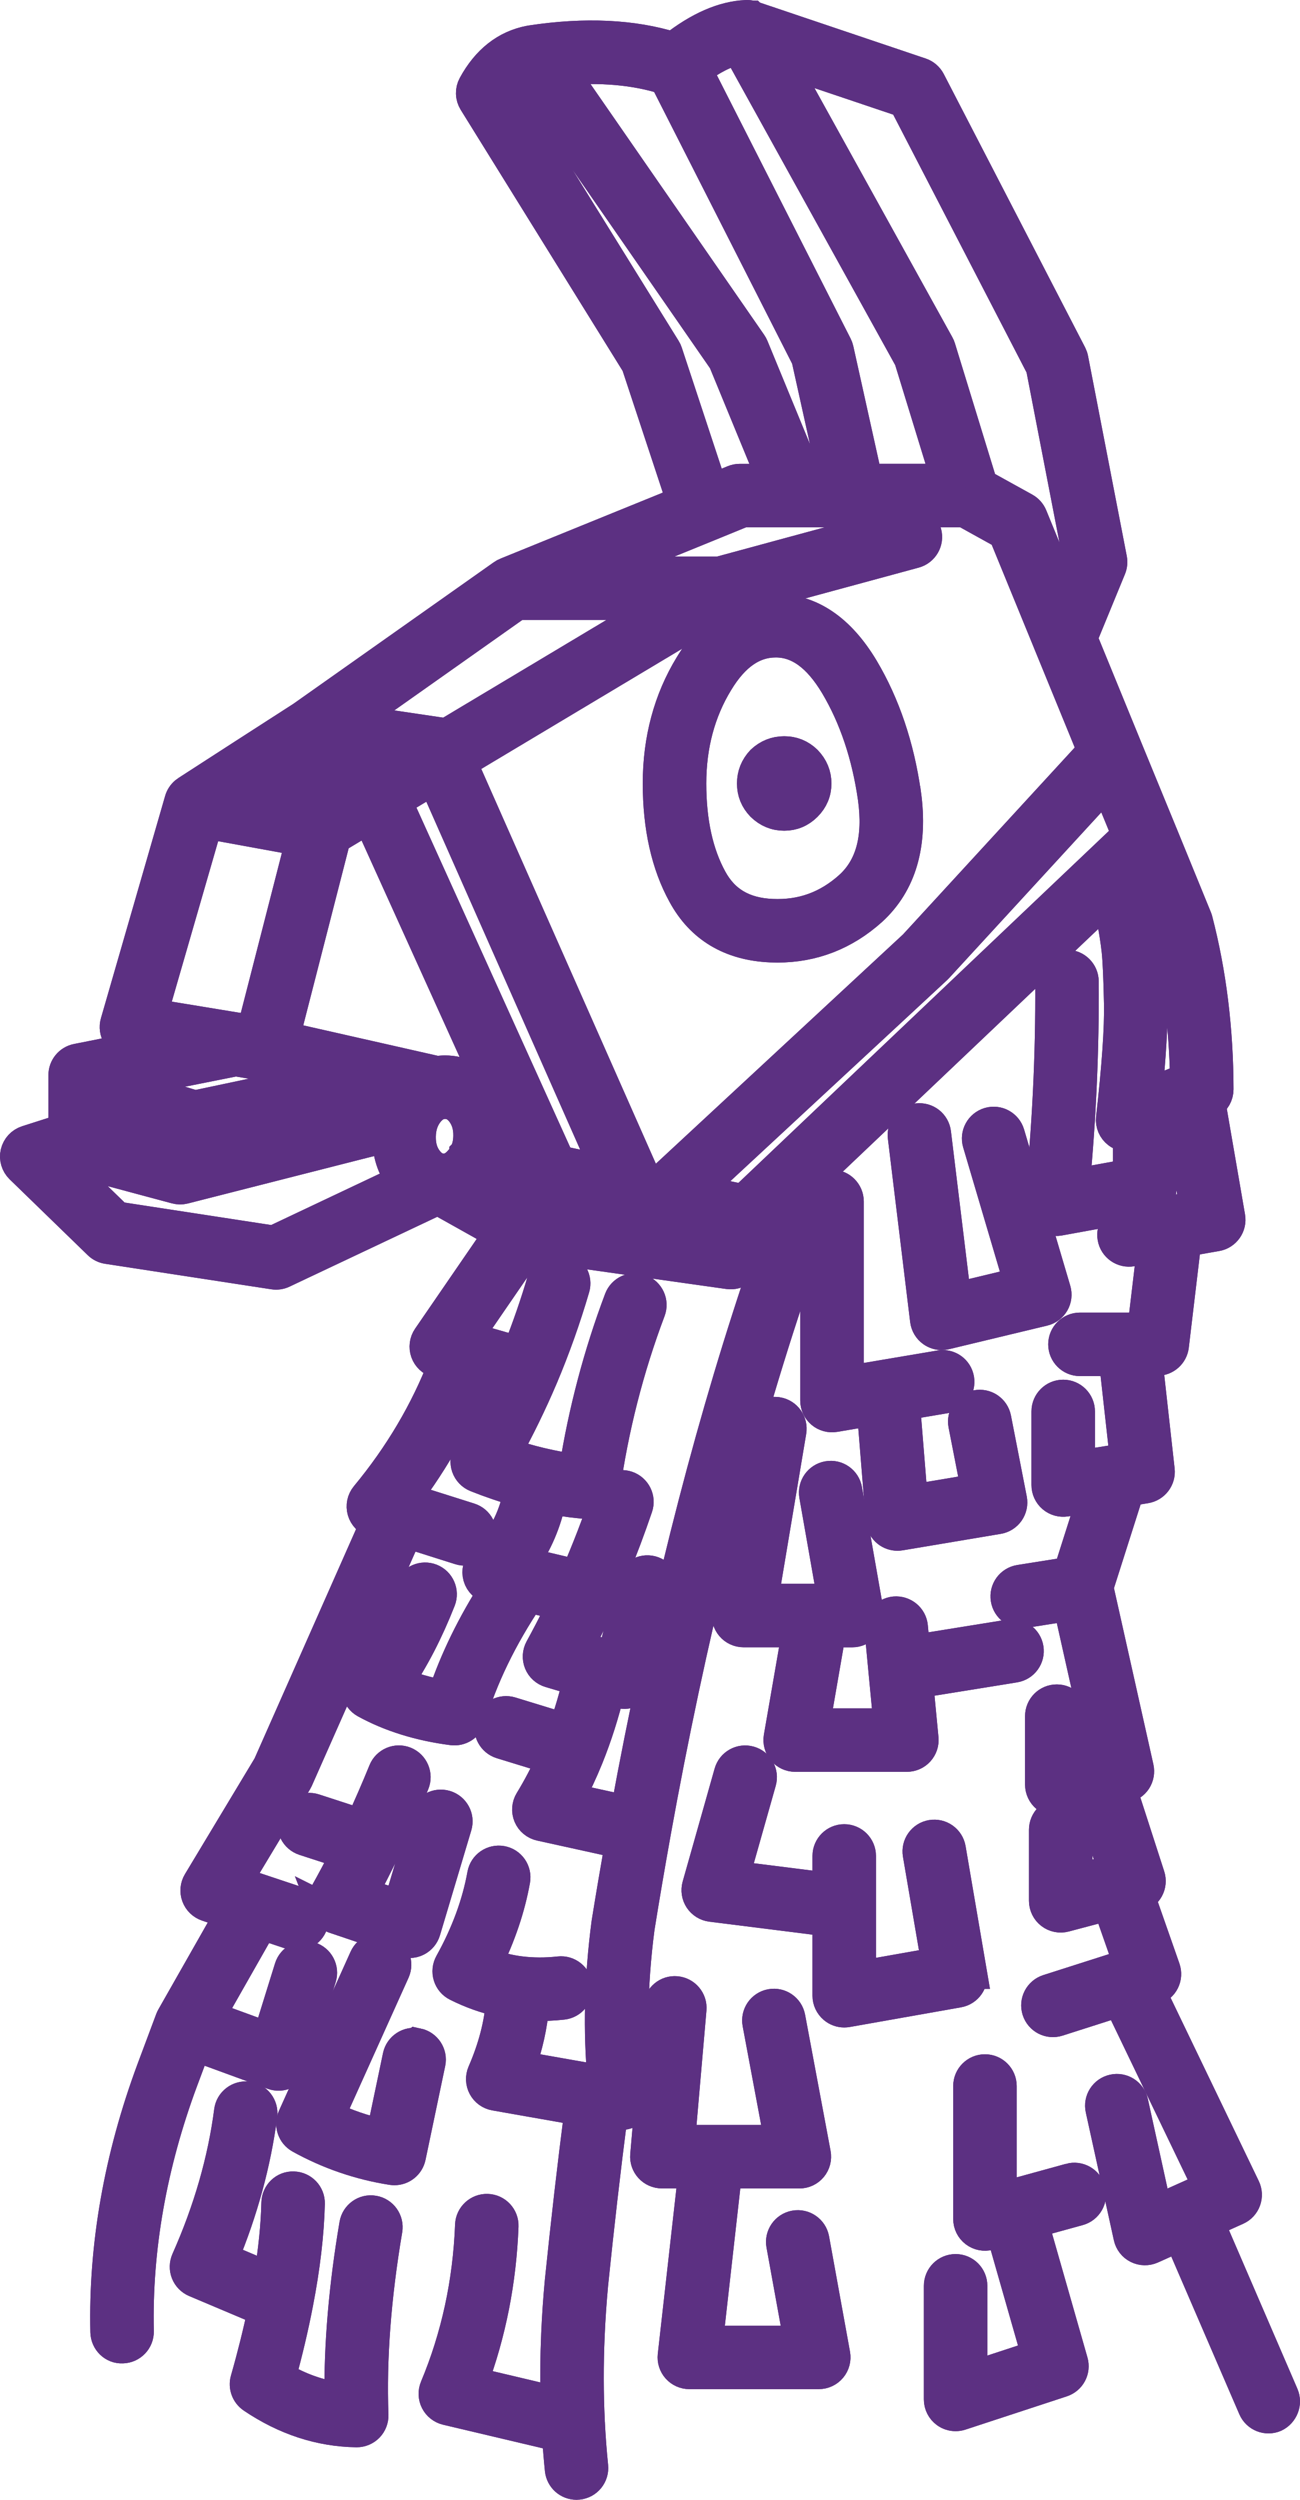 <?xml version="1.0" encoding="UTF-8" standalone="no"?>
<svg
   version="1.1"
   x="0px"
   y="0px"
   viewBox="0 0 41.598 79.978"
   enable-background="new 0 0 100 100"
   xml:space="preserve"
   id="svg13"
   sodipodi:docname="llama.svg"
   width="41.598"
   height="79.978"
   inkscape:version="1.3.2 (091e20e, 2023-11-25, custom)"
   xmlns:inkscape="http://www.inkscape.org/namespaces/inkscape"
   xmlns:sodipodi="http://sodipodi.sourceforge.net/DTD/sodipodi-0.dtd"
   xmlns="http://www.w3.org/2000/svg"
   xmlns:svg="http://www.w3.org/2000/svg"><defs
     id="defs13" /><sodipodi:namedview
     id="namedview13"
     pagecolor="#ffffff"
     bordercolor="#000000"
     borderopacity="0.25"
     inkscape:showpageshadow="2"
     inkscape:pageopacity="0.0"
     inkscape:pagecheckerboard="0"
     inkscape:deskcolor="#d1d1d1"
     inkscape:zoom="9.448"
     inkscape:cx="22.967824"
     inkscape:cy="50.963167"
     inkscape:window-width="2560"
     inkscape:window-height="1377"
     inkscape:window-x="-8"
     inkscape:window-y="-8"
     inkscape:window-maximized="1"
     inkscape:current-layer="g12" /><g
     id="g12"
     transform="translate(-27.071,-11.517)"><path
       d="m 52.165,35.572 c -0.275,0 -0.516,0.096 -0.723,0.289 -0.193,0.206 -0.289,0.447 -0.289,0.723 0,0.275 0.096,0.513 0.289,0.712 0.206,0.2 0.447,0.299 0.723,0.299 0.276,0 0.513,-0.1 0.712,-0.299 0.2,-0.2 0.299,-0.437 0.299,-0.712 0,-0.275 -0.1,-0.516 -0.299,-0.723 -0.2,-0.193 -0.437,-0.289 -0.712,-0.289 z"
       id="path1"
       style="fill:#5c3082;fill-opacity:1;stroke:#5c3082;stroke-opacity:1" /><path
       d="m 52.506,82.737 c -0.281,0.051 -0.467,0.32 -0.416,0.6 l 0.561,3.088 h -2.945 l 0.607,-5.39 h 2.337 c 0.154,0 0.299,-0.068 0.397,-0.187 0.098,-0.118 0.138,-0.274 0.11,-0.425 l -0.816,-4.358 c -0.052,-0.28 -0.322,-0.465 -0.602,-0.412 -0.28,0.052 -0.465,0.322 -0.412,0.602 l 0.701,3.746 h -2.17 c -0.004,0 -0.009,0 -0.014,0 h -1.03 l 0.364,-4.199 c 0.025,-0.284 -0.186,-0.534 -0.47,-0.559 -0.284,-0.026 -0.534,0.186 -0.559,0.47 l -0.413,4.76 c -0.013,0.144 0.036,0.287 0.134,0.393 0.098,0.107 0.236,0.167 0.381,0.167 h 1.023 l -0.658,5.848 c -0.016,0.146 0.03,0.292 0.128,0.402 0.098,0.109 0.238,0.172 0.385,0.172 h 4.141 c 0.153,0 0.298,-0.068 0.396,-0.185 0.098,-0.118 0.139,-0.273 0.112,-0.423 L 53.107,83.15 c -0.052,-0.278 -0.322,-0.465 -0.601,-0.413 z"
       id="path2"
       style="fill:#5c3082;fill-opacity:1;stroke:#5c3082;stroke-opacity:1" /><path
       d="m 37.433,72.567 c 0.055,0.144 0.171,0.255 0.317,0.304 l 2.261,0.764 c 0.054,0.018 0.11,0.027 0.165,0.027 0.082,0 0.163,-0.019 0.237,-0.058 0.124,-0.065 0.217,-0.177 0.257,-0.311 l 1.002,-3.356 c 0.082,-0.273 -0.074,-0.561 -0.347,-0.642 -0.273,-0.082 -0.561,0.074 -0.642,0.347 l -0.849,2.843 -1.17,-0.395 c 0.235,-0.437 0.464,-0.887 0.682,-1.341 0.002,-0.004 0.004,-0.009 0.007,-0.013 0.336,-0.696 0.659,-1.424 0.96,-2.166 0.107,-0.264 -0.02,-0.565 -0.284,-0.673 -0.264,-0.107 -0.565,0.02 -0.672,0.284 -0.236,0.58 -0.485,1.152 -0.743,1.706 l -1.489,-0.484 c -0.271,-0.087 -0.562,0.06 -0.651,0.331 -0.088,0.271 0.06,0.562 0.331,0.651 l 1.354,0.44 c -0.224,0.445 -0.456,0.881 -0.694,1.304 -0.075,0.134 -0.087,0.294 -0.032,0.438 z"
       id="path3"
       style="fill:#5c3082;fill-opacity:1;stroke:#5c3082;stroke-opacity:1" /><path
       d="m 39.024,82.261 c -0.281,-0.049 -0.548,0.142 -0.595,0.422 -0.337,1.985 -0.497,3.853 -0.475,5.562 -0.659,-0.086 -1.3,-0.313 -1.916,-0.677 0.225,-0.821 0.41,-1.608 0.552,-2.344 0,0 0,-0.001 0,-0.001 0.227,-1.165 0.353,-2.243 0.376,-3.205 0.007,-0.285 -0.219,-0.522 -0.504,-0.528 -0.288,-0.012 -0.522,0.219 -0.528,0.504 -0.017,0.73 -0.099,1.537 -0.244,2.404 l -1.493,-0.631 c 0.631,-1.519 1.05,-3.056 1.247,-4.575 0.037,-0.283 -0.163,-0.542 -0.445,-0.579 -0.281,-0.035 -0.542,0.163 -0.578,0.445 -0.205,1.581 -0.668,3.186 -1.374,4.771 -0.056,0.127 -0.06,0.271 -0.009,0.4 0.051,0.129 0.152,0.232 0.279,0.286 l 2.178,0.92 c -0.147,0.701 -0.332,1.446 -0.553,2.221 -0.061,0.215 0.023,0.444 0.207,0.569 1.043,0.706 2.162,1.073 3.328,1.09 0.003,0 0.005,0 0.008,0 0.139,0 0.272,-0.056 0.369,-0.155 0.099,-0.101 0.152,-0.239 0.147,-0.38 -0.067,-1.791 0.084,-3.785 0.447,-5.924 0.046,-0.281 -0.143,-0.548 -0.424,-0.595 z"
       id="path4"
       style="fill:#5c3082;fill-opacity:1;stroke:#5c3082;stroke-opacity:1" /><path
       d="m 58.156,74.65 -0.681,-3.986 c -0.048,-0.281 -0.314,-0.469 -0.596,-0.422 -0.281,0.048 -0.47,0.315 -0.422,0.596 l 0.595,3.48 -2.451,0.433 v -2.227 c 0,-0.005 0,-0.01 0,-0.015 v -1.613 c 0,-0.285 -0.231,-0.516 -0.516,-0.516 -0.285,0 -0.516,0.231 -0.516,0.516 v 1.036 l -3.016,-0.379 0.859,-3.036 c 0.078,-0.274 -0.082,-0.56 -0.356,-0.637 -0.275,-0.078 -0.56,0.082 -0.637,0.356 l -1.022,3.614 c -0.041,0.145 -0.017,0.3 0.066,0.426 0.083,0.125 0.217,0.208 0.366,0.227 l 3.74,0.47 v 2.394 c 0,0.153 0.068,0.297 0.185,0.396 0.094,0.079 0.211,0.121 0.332,0.121 0.03,0 0.06,-0.003 0.09,-0.008 l 3.562,-0.63 c 0.279,-0.05 0.466,-0.316 0.418,-0.596 z"
       id="path5"
       style="fill:#5c3082;fill-opacity:1;stroke:#5c3082;stroke-opacity:1" /><path
       d="m 40.427,76.905 c -0.279,-0.058 -0.553,0.12 -0.611,0.399 l -0.526,2.51 C 38.703,79.685 38.136,79.49 37.596,79.231 l 2.092,-4.644 c 0.117,-0.26 10e-4,-0.566 -0.259,-0.683 -0.26,-0.117 -0.566,-10e-4 -0.683,0.259 l -2.292,5.09 c -0.11,0.245 -0.014,0.533 0.22,0.663 0.914,0.507 1.902,0.847 2.938,1.009 0.027,0.004 0.054,0.006 0.08,0.006 0.24,0 0.454,-0.168 0.505,-0.41 l 0.63,-3.005 c 0.058,-0.279 -0.121,-0.552 -0.4,-0.611 z"
       id="path6"
       style="fill:#5c3082;fill-opacity:1;stroke:#5c3082;stroke-opacity:1" /><path
       d="m 68.127,88.141 -2.385,-5.527 0.904,-0.406 c 0.127,-0.057 0.226,-0.163 0.273,-0.294 0.048,-0.131 0.041,-0.275 -0.02,-0.401 l -3.032,-6.301 0.143,-0.046 c 0.132,-0.043 0.242,-0.137 0.304,-0.262 0.062,-0.125 0.071,-0.269 0.025,-0.401 l -0.811,-2.316 c 0.119,-0.042 0.219,-0.126 0.281,-0.238 0.069,-0.125 0.083,-0.272 0.039,-0.408 l -0.91,-2.817 0.146,-0.028 c 0.137,-0.027 0.257,-0.107 0.334,-0.224 0.076,-0.117 0.102,-0.259 0.072,-0.396 l -1.291,-5.77 0.987,-3.101 0.544,-0.089 c 0.271,-0.044 0.461,-0.293 0.43,-0.567 l -0.391,-3.516 h 0.332 c 0.262,0 0.482,-0.196 0.513,-0.455 l 0.399,-3.356 0.984,-0.172 c 0.281,-0.049 0.469,-0.316 0.42,-0.596 l -0.628,-3.64 c 0.156,-0.092 0.253,-0.26 0.253,-0.445 -0.002,-1.9 -0.226,-3.723 -0.667,-5.416 -0.006,-0.022 -0.013,-0.044 -0.022,-0.065 l -1.11,-2.715 C 64.24,38.165 64.237,38.157 64.233,38.15 l -1.107,-2.694 c -0.003,-0.007 -0.005,-0.013 -0.008,-0.02 l -1.433,-3.5 0.921,-2.241 c 0.038,-0.093 0.048,-0.195 0.029,-0.294 L 61.396,23 C 61.387,22.952 61.37,22.905 61.348,22.861 l -4.522,-8.746 c -0.062,-0.119 -0.167,-0.209 -0.294,-0.252 l -5.388,-1.817 c -0.004,-10e-4 -0.008,-0.002 -0.011,-0.004 0,0 0,0 -0.001,0 -10e-4,0 -0.002,-10e-4 -0.002,-10e-4 0,0 -0.001,0 -0.002,-0.001 -10e-4,-10e-4 -10e-4,0 -0.002,-10e-4 v 0 c -10e-4,0 -0.002,0 -0.002,-10e-4 -0.001,0 -0.003,-10e-4 -0.004,-10e-4 0,0 0,0 0,0 -10e-4,0 -0.002,-0.001 -0.004,-0.001 -10e-4,0 -0.002,0 -0.002,-10e-4 -10e-4,0 -10e-4,0 -0.002,0 -0.001,0 -0.001,0 -0.002,-10e-4 -10e-4,0 -10e-4,0 -10e-4,0 -0.052,-0.014 -0.107,-0.019 -0.162,-0.016 -0.729,0.03 -1.514,0.373 -2.337,1.02 -1.295,-0.401 -2.815,-0.473 -4.536,-0.213 -0.016,0.002 -0.033,0.004 -0.049,0.008 -0.765,0.146 -1.371,0.622 -1.802,1.415 -0.089,0.163 -0.083,0.361 0.015,0.519 l 5.213,8.404 1.451,4.393 -5.624,2.287 c -0.043,0.016 -0.083,0.038 -0.12,0.065 l -6.419,4.533 -1.832,1.18 c -10e-4,0.001 -0.002,0.001 -0.003,0.002 l -1.852,1.197 c -0.016,0.01 -0.032,0.022 -0.047,0.034 0,0 0,0 -0.001,10e-4 -0.08,0.066 -0.141,0.156 -0.17,0.262 l -2.053,7.108 c -0.041,0.142 -0.019,0.294 0.06,0.419 0.079,0.125 0.207,0.21 0.353,0.234 l 0.528,0.087 -2.187,0.436 c -0.242,0.048 -0.415,0.26 -0.415,0.506 v 1.731 l -1.189,0.38 c -0.173,0.055 -0.304,0.197 -0.346,0.374 -0.042,0.177 0.013,0.362 0.143,0.489 l 2.499,2.427 c 0.077,0.075 0.175,0.124 0.281,0.14 l 5.318,0.816 c 0.102,0.016 0.206,0.001 0.299,-0.044 l 4.86,-2.297 c 0.072,0.012 0.146,0.02 0.22,0.023 l 1.843,1.032 -2.282,3.323 c -0.094,0.137 -0.116,0.311 -0.06,0.467 0.056,0.156 0.184,0.276 0.344,0.322 l 0.226,0.065 c -0.579,1.502 -1.417,2.92 -2.495,4.221 -0.109,0.132 -0.146,0.31 -0.098,0.475 0.048,0.165 0.175,0.295 0.338,0.347 l 0.082,0.026 -3.44,7.772 -2.245,3.731 c -0.081,0.134 -0.096,0.298 -0.042,0.444 0.054,0.147 0.172,0.261 0.32,0.311 l 0.758,0.255 -1.875,3.298 c -0.015,0.026 -0.029,0.054 -0.04,0.083 l -0.599,1.601 c -1.044,2.813 -1.541,5.639 -1.478,8.4 0.007,0.285 0.238,0.518 0.528,0.504 0.285,-0.006 0.511,-0.243 0.504,-0.528 -0.06,-2.63 0.415,-5.328 1.413,-8.016 l 0.419,-1.12 2.482,0.908 c 0.133,0.049 0.28,0.041 0.406,-0.022 0.127,-0.063 0.222,-0.175 0.264,-0.31 l 0.857,-2.757 c 0.085,-0.272 -0.067,-0.562 -0.34,-0.646 -0.272,-0.083 -0.562,0.068 -0.646,0.34 l -0.696,2.239 -1.881,-0.688 1.678,-2.952 0.96,0.32 c 0.271,0.09 0.563,-0.056 0.653,-0.326 0.09,-0.271 -0.056,-0.563 -0.327,-0.653 l -1.363,-0.454 c 0,0 0,0 0,0 l -0.742,-0.249 1.93,-3.208 c 0.011,-0.019 0.021,-0.038 0.03,-0.057 l 3.499,-7.905 1.697,0.537 c 0.272,0.086 0.562,-0.065 0.648,-0.337 0.086,-0.272 -0.065,-0.562 -0.336,-0.648 l -2.054,-0.65 c 0.945,-1.247 1.691,-2.588 2.226,-4 l 0.966,0.277 c -0.353,0.778 -0.749,1.547 -1.182,2.294 -0.075,0.13 -0.09,0.286 -0.041,0.427 0.049,0.142 0.157,0.255 0.296,0.311 0.458,0.183 0.921,0.34 1.381,0.467 -0.174,0.881 -0.56,1.614 -1.174,2.231 -0.132,0.133 -0.182,0.326 -0.13,0.506 0.051,0.18 0.196,0.318 0.378,0.361 l 0.151,0.036 c -0.723,1.126 -1.28,2.268 -1.662,3.407 -0.527,-0.095 -1.015,-0.237 -1.46,-0.423 0.508,-0.743 0.964,-1.625 1.36,-2.631 0.104,-0.265 -0.026,-0.565 -0.291,-0.669 -0.266,-0.104 -0.565,0.026 -0.669,0.291 -0.454,1.155 -0.988,2.125 -1.587,2.884 -0.094,0.119 -0.131,0.274 -0.101,0.422 0.03,0.149 0.124,0.277 0.257,0.35 0.799,0.439 1.736,0.73 2.785,0.865 0.251,0.031 0.489,-0.123 0.561,-0.365 0.383,-1.291 1.014,-2.594 1.878,-3.879 l 1.093,0.258 c -0.046,0.097 -0.093,0.193 -0.14,0.288 -0.185,0.375 -0.38,0.749 -0.578,1.111 -0.075,0.137 -0.084,0.3 -0.025,0.445 0.059,0.144 0.181,0.254 0.331,0.298 l 0.915,0.271 c -0.129,0.537 -0.281,1.054 -0.456,1.546 l -1.71,-0.524 c -0.273,-0.083 -0.561,0.07 -0.645,0.342 -0.083,0.273 0.07,0.561 0.343,0.645 l 1.628,0.499 c -0.212,0.474 -0.45,0.926 -0.709,1.351 -0.087,0.142 -0.1,0.318 -0.035,0.472 0.065,0.154 0.201,0.266 0.364,0.302 l 2.567,0.565 c -0.149,0.843 -0.294,1.699 -0.433,2.561 -0.232,1.765 -0.273,3.468 -0.122,5.071 C 46.351,78.104 46.326,78.097 46.3,78.093 L 45.757,77.996 C 45.753,77.995 45.75,77.995 45.746,77.994 L 43.71,77.635 c 0.237,-0.666 0.382,-1.323 0.433,-1.962 0.307,0.01 0.62,-0.003 0.935,-0.038 0.283,-0.031 0.488,-0.287 0.456,-0.57 -0.032,-0.283 -0.285,-0.488 -0.57,-0.456 -0.429,0.048 -0.849,0.046 -1.249,-0.004 0,0 0,0 -0.001,0 -0.368,-0.047 -0.728,-0.137 -1.076,-0.269 0.438,-0.885 0.74,-1.779 0.899,-2.664 0.05,-0.281 -0.136,-0.549 -0.417,-0.599 -0.279,-0.049 -0.549,0.136 -0.599,0.417 -0.169,0.941 -0.521,1.898 -1.048,2.846 -0.068,0.123 -0.083,0.268 -0.042,0.402 0.041,0.134 0.135,0.246 0.261,0.309 0.456,0.23 0.934,0.399 1.426,0.504 -0.053,0.731 -0.252,1.495 -0.593,2.278 -0.063,0.145 -0.056,0.311 0.018,0.451 0.075,0.139 0.209,0.237 0.365,0.264 l 2.644,0.466 0.081,0.021 c -0.229,1.778 -0.44,3.615 -0.63,5.472 -0.053,0.567 -0.091,1.135 -0.115,1.688 -0.032,0.736 -0.039,1.467 -0.02,2.183 L 42.18,87.738 c 0.587,-1.572 0.917,-3.25 0.983,-4.995 0.011,-0.285 -0.211,-0.525 -0.496,-0.535 -0.281,-0.01 -0.525,0.211 -0.535,0.496 -0.069,1.832 -0.449,3.581 -1.127,5.2 -0.059,0.14 -0.053,0.299 0.016,0.434 0.069,0.135 0.194,0.233 0.341,0.268 l 3.554,0.841 c 0.023,0.365 0.053,0.728 0.089,1.084 0.027,0.266 0.251,0.464 0.513,0.464 0.018,0 0.035,-0.001 0.053,-0.003 0.284,-0.029 0.49,-0.283 0.461,-0.566 -0.047,-0.46 -0.082,-0.933 -0.106,-1.407 0,-0.008 0,-0.016 -0.001,-0.023 -0.044,-0.895 -0.045,-1.823 -0.005,-2.759 0.023,-0.536 0.061,-1.087 0.111,-1.632 0.188,-1.844 0.399,-3.673 0.627,-5.443 h 0.295 c 0.148,0 0.289,-0.064 0.387,-0.175 0.098,-0.111 0.144,-0.259 0.125,-0.406 -0.212,-1.687 -0.193,-3.505 0.054,-5.388 0.162,-1.006 0.335,-2.019 0.514,-3.013 10e-4,-0.002 10e-4,-0.005 10e-4,-0.007 1.128,-6.263 2.558,-12.022 4.251,-17.117 0.228,-0.689 0.467,-1.38 0.708,-2.054 0.049,-0.138 0.038,-0.291 -0.032,-0.42 -0.07,-0.129 -0.191,-0.222 -0.334,-0.256 L 52.061,50.191 63.57,39.26 l 0.816,1.995 c 0.387,1.497 0.596,3.102 0.623,4.778 l -1.25,0.512 c 0.128,-1.277 0.184,-2.249 0.169,-2.955 -0.017,-0.849 -0.043,-1.428 -0.08,-1.77 -0.037,-0.335 -0.1,-0.734 -0.187,-1.187 -0.054,-0.28 -0.326,-0.463 -0.605,-0.409 -0.28,0.054 -0.463,0.325 -0.409,0.605 0.082,0.426 0.141,0.798 0.174,1.104 0.033,0.307 0.058,0.872 0.075,1.68 0.017,0.799 -0.069,2.037 -0.255,3.679 -0.021,0.181 0.056,0.359 0.201,0.469 0.1,0.076 0.225,0.111 0.343,0.104 v 1.232 l -1.741,0.317 c 0.204,-2.149 0.3,-4.331 0.285,-6.497 -0.002,-0.284 -0.233,-0.513 -0.516,-0.513 -10e-4,0 -0.002,0 -0.003,0 -0.285,0.002 -0.515,0.235 -0.513,0.52 0.016,2.358 -0.101,4.736 -0.348,7.067 -0.017,0.162 0.043,0.322 0.162,0.433 0.119,0.111 0.284,0.158 0.444,0.13 l 2.84,-0.516 c 0.245,-0.045 0.424,-0.258 0.424,-0.508 v -2.054 l 0.597,-0.244 0.5,2.901 -0.855,0.149 c -0.001,0 -0.001,0 -0.002,0 l -1.351,0.237 c -0.281,0.049 -0.469,0.317 -0.419,0.598 0.049,0.281 0.318,0.469 0.598,0.419 l 0.669,-0.117 -0.308,2.593 h -2.02 c -0.285,0 -0.516,0.231 -0.516,0.516 0,0.285 0.231,0.516 0.516,0.516 h 1.108 l 0.349,3.142 -0.373,0.06 v 0 l -1.104,0.177 v -1.748 c 0,-0.285 -0.231,-0.516 -0.516,-0.516 -0.285,0 -0.516,0.231 -0.516,0.516 v 2.354 c 0,0.151 0.066,0.295 0.181,0.393 0.115,0.098 0.267,0.14 0.417,0.117 l 0.875,-0.141 -0.774,2.434 -1.575,0.25 c -0.282,0.045 -0.474,0.309 -0.429,0.591 0.044,0.282 0.308,0.475 0.591,0.429 l 1.411,-0.223 1.1,4.915 -0.196,0.038 c -10e-4,0 -0.002,0 -0.003,0.001 l -0.771,0.152 v -1.561 c 0,-0.285 -0.231,-0.516 -0.516,-0.516 -0.285,0 -0.516,0.231 -0.516,0.516 v 2.189 c 0,0.154 0.069,0.301 0.188,0.399 0.119,0.098 0.276,0.137 0.428,0.108 l 0.939,-0.185 0.78,2.413 -1.178,0.312 v -1.601 c 0,-0.285 -0.231,-0.516 -0.516,-0.516 -0.285,0 -0.516,0.231 -0.516,0.516 v 2.272 c 0,0.16 0.074,0.311 0.201,0.409 0.127,0.098 0.292,0.131 0.447,0.09 l 1.392,-0.368 0.663,1.894 -0.203,0.065 c -0.001,0 -0.001,0 -0.002,10e-4 l -2.388,0.763 c -0.271,0.087 -0.421,0.377 -0.334,0.649 0.087,0.272 0.377,0.421 0.649,0.334 l 1.962,-0.627 2.864,5.953 -0.885,0.397 c -10e-4,0 -10e-4,10e-4 -0.002,10e-4 l -0.786,0.353 -0.762,-3.469 c -0.061,-0.278 -0.335,-0.456 -0.615,-0.393 -0.279,0.061 -0.455,0.337 -0.393,0.615 l 0.898,4.089 c 0.033,0.152 0.133,0.281 0.272,0.35 0.139,0.07 0.302,0.073 0.444,0.01 l 0.89,-0.4 2.379,5.513 c 0.113,0.262 0.417,0.383 0.678,0.269 0.254,-0.123 0.375,-0.426 0.262,-0.688 z m -12.123,-73.366 4.393,8.494 1.195,6.177 -0.464,1.13 -1.041,-2.542 C 60.042,27.925 59.962,27.835 59.859,27.778 L 58.492,27.022 57.149,22.647 C 57.139,22.613 57.125,22.58 57.107,22.549 L 52.072,13.45 Z m -5.31,-1.686 5.485,9.912 1.183,3.855 H 54.809 L 53.887,22.697 C 53.878,22.655 53.863,22.614 53.843,22.575 L 49.366,13.76 c 0.48,-0.361 0.925,-0.585 1.328,-0.671 z m -2.343,0.952 4.542,8.943 0.858,3.872 h -0.839 l -1.747,-4.244 c -0.014,-0.034 -0.032,-0.067 -0.053,-0.097 l -6.07,-8.766 c 1.245,-0.109 2.354,-0.011 3.309,0.292 z m 0.06,8.751 c -0.013,-0.039 -0.03,-0.076 -0.052,-0.11 l -5.077,-8.186 c 0.184,-0.263 0.396,-0.447 0.637,-0.554 l 6.313,9.116 1.564,3.799 H 50.74 c -0.067,0 -0.133,0.013 -0.196,0.039 l -0.686,0.281 z m 1.324,5.55 c 10e-4,0 0.002,-10e-4 0.003,-10e-4 l 1.104,-0.452 h 7.086 l 1.273,0.705 1.449,3.538 c 0,0 0,0.001 0,0.001 l 1.394,3.404 -5.722,6.228 -8.111,7.524 c -0.018,0.017 -0.035,0.034 -0.05,0.053 l -0.427,-0.089 -5.899,-13.337 8.52,-5.098 5.982,-1.623 c 0.275,-0.075 0.438,-0.358 0.363,-0.633 -0.075,-0.275 -0.359,-0.438 -0.633,-0.363 l -5.984,1.624 H 46.1 Z m -7.108,18.08 c -0.351,-0.418 -0.806,-0.638 -1.314,-0.638 -0.087,0 -0.172,0.007 -0.255,0.02 l -4.895,-1.108 1.632,-6.363 1.071,-0.642 4.849,10.712 -0.643,-0.136 c 0.022,-0.126 0.034,-0.256 0.036,-0.39 0.01,-0.554 -0.15,-1.041 -0.481,-1.455 z m -2.757,0.171 c -0.173,0.254 -0.288,0.537 -0.344,0.847 -0.002,-0.032 -0.006,-0.065 -0.014,-0.097 -0.058,-0.235 -0.269,-0.393 -0.501,-0.393 -0.041,0 -0.083,0.005 -0.124,0.015 l -0.029,0.007 -0.372,-0.693 z m -0.113,-9.438 1.185,-0.707 5.546,12.541 -1.52,-0.321 z m 3.867,-6.302 h 4.659 l -6.927,4.145 -2.977,-0.44 z m -6.48,4.566 2.811,0.416 -0.695,0.414 -0.166,-0.028 c -0.005,-10e-4 -0.01,-0.002 -0.015,-0.003 l -2.503,-0.434 z m -1.849,1.191 2.61,0.452 -0.656,0.393 -2.543,-0.464 z m -1.598,1.247 3.012,0.55 -1.562,6.087 -0.456,-0.076 c -0.001,0 -0.002,0 -0.003,0 l -2.756,-0.453 z m -3.546,9.878 v -1.394 l 4.464,-0.89 0.816,0.137 1.985,0.449 -4.104,0.866 -2.012,-0.602 c -0.273,-0.082 -0.561,0.073 -0.643,0.346 -0.082,0.273 0.073,0.561 0.346,0.643 l 2.137,0.64 c 0.083,0.025 0.17,0.028 0.255,0.011 l 4.32,-0.911 0.109,0.203 -4.986,1.27 -2.69,-0.722 c 0.002,-0.015 0.003,-0.031 0.003,-0.046 z m 5.673,3.493 -4.999,-0.767 -1.762,-1.711 0.335,-0.107 c 0.023,0.01 0.046,0.018 0.071,0.024 l 3.232,0.867 c 0.085,0.023 0.175,0.024 0.261,0.002 l 5.755,-1.466 0.416,-0.103 c 0.176,-0.044 0.309,-0.173 0.364,-0.333 -0.008,0.074 -0.012,0.149 -0.013,0.226 -0.009,0.548 0.143,1.026 0.453,1.422 z m 6.125,-2.812 c 0,0.001 -10e-4,0.001 -10e-4,0.002 -0.039,0.077 -0.089,0.15 -0.152,0.223 -0.192,0.227 -0.362,0.271 -0.477,0.281 h -0.058 c -0.063,0 -0.121,-0.009 -0.176,-0.026 -0.002,-10e-4 -0.004,-10e-4 -0.006,-0.002 -0.116,-0.036 -0.222,-0.116 -0.323,-0.241 -0.166,-0.208 -0.244,-0.462 -0.239,-0.776 0.005,-0.316 0.095,-0.576 0.271,-0.791 0.116,-0.138 0.239,-0.22 0.374,-0.252 0.003,-0.001 0.006,-0.001 0.01,-0.002 0.043,-0.011 0.09,-0.016 0.14,-0.016 0.205,0 0.367,0.083 0.516,0.26 0.172,0.215 0.253,0.472 0.248,0.784 -0.003,0.213 -0.045,0.394 -0.127,0.556 z m 9.354,4.309 c -1.661,4.999 -3.07,10.627 -4.192,16.735 l -1.842,-0.405 c 0.224,-0.418 0.428,-0.855 0.611,-1.307 0.275,-0.68 0.507,-1.41 0.693,-2.176 l 0.335,0.098 c 0.135,0.04 0.279,0.022 0.401,-0.047 0.122,-0.069 0.21,-0.185 0.245,-0.321 l 0.733,-2.881 c 0.07,-0.276 -0.097,-0.557 -0.373,-0.628 -0.275,-0.071 -0.557,0.097 -0.628,0.373 l -0.601,2.362 -0.343,-0.1 c -0.003,-10e-4 -0.006,-0.002 -0.009,-0.003 l -0.766,-0.227 c 0.101,-0.194 0.201,-0.391 0.298,-0.588 0.598,-1.218 1.135,-2.522 1.595,-3.877 0.092,-0.27 -0.053,-0.563 -0.323,-0.655 -0.27,-0.092 -0.563,0.053 -0.655,0.323 -0.292,0.86 -0.616,1.699 -0.967,2.507 l -1.637,-0.386 c 0,0 -10e-4,0 -10e-4,0 l -0.06,-0.014 c 0.428,-0.603 0.722,-1.289 0.878,-2.05 0.214,0.041 0.428,0.076 0.644,0.105 0.171,0.021 0.343,0.039 0.514,0.053 0.274,0.025 0.518,-0.171 0.556,-0.443 0.274,-1.959 0.765,-3.884 1.459,-5.723 0.101,-0.267 -0.034,-0.564 -0.301,-0.665 -0.266,-0.101 -0.565,0.034 -0.665,0.301 -0.662,1.756 -1.146,3.587 -1.442,5.451 -0.352,-0.049 -0.708,-0.115 -1.062,-0.199 -0.005,-10e-4 -0.01,-0.002 -0.015,-0.003 -0.376,-0.089 -0.757,-0.2 -1.136,-0.331 0.433,-0.788 0.827,-1.597 1.174,-2.411 0,-0.001 10e-4,-0.002 10e-4,-0.002 0.394,-0.932 0.737,-1.897 1.021,-2.869 0.08,-0.274 -0.077,-0.56 -0.351,-0.64 -0.274,-0.08 -0.56,0.077 -0.64,0.351 -0.23,0.788 -0.501,1.571 -0.807,2.335 l -1.554,-0.446 c -10e-4,0 -0.002,0 -0.002,-0.001 l -0.067,-0.019 2.015,-2.935 6.343,0.895 c 0.284,0.04 0.544,-0.157 0.583,-0.439 0.039,-0.282 -0.157,-0.544 -0.439,-0.583 l -6.564,-0.926 -1.519,-0.85 c 0.049,-0.047 0.096,-0.098 0.141,-0.152 0.022,-0.026 0.044,-0.052 0.065,-0.079 l 1.853,0.392 c 0,0 10e-4,0 10e-4,0 l 2.761,0.583 c 10e-4,0 0.002,0 0.003,0.001 l 3.635,0.761 0.927,0.221 c -0.179,0.507 -0.354,1.021 -0.524,1.534 z m -0.449,-2.82 -1.462,-0.307 7.646,-7.092 c 0.01,-0.009 0.02,-0.019 0.029,-0.029 l 5.408,-5.887 0.673,1.638 z"
       id="path7"
       style="fill:#5c3082;fill-opacity:1;stroke:#5c3082;stroke-opacity:1" /><path
       d="m 61.31,81.229 -1.971,0.542 v 0 l -0.235,0.064 v -3.578 c 0,-0.285 -0.231,-0.516 -0.516,-0.516 -0.285,0 -0.516,0.231 -0.516,0.516 v 4.254 c 0,0.161 0.075,0.313 0.203,0.41 0.128,0.098 0.294,0.13 0.449,0.088 l 0.396,-0.108 1.138,3.983 -2.093,0.687 v -2.922 c 0,-0.285 -0.231,-0.516 -0.516,-0.516 -0.285,0 -0.516,0.231 -0.516,0.516 v 3.635 c 0,0.166 0.079,0.321 0.213,0.418 0.089,0.065 0.195,0.098 0.303,0.098 0.054,0 0.108,-0.008 0.161,-0.026 l 3.242,-1.064 c 0.264,-0.086 0.412,-0.366 0.335,-0.632 l -1.271,-4.45 1.469,-0.404 c 0.275,-0.075 0.436,-0.36 0.361,-0.635 -0.076,-0.274 -0.36,-0.436 -0.636,-0.36 z"
       id="path8"
       style="fill:#5c3082;fill-opacity:1;stroke:#5c3082;stroke-opacity:1" /><path
       d="m 56.042,36.903 c -0.215,-1.507 -0.669,-2.849 -1.348,-3.992 -0.751,-1.256 -1.692,-1.893 -2.798,-1.893 -1.105,0 -2.028,0.601 -2.743,1.786 -0.674,1.103 -1.015,2.375 -1.015,3.78 0,1.397 0.268,2.592 0.796,3.55 0.572,1.054 1.513,1.617 2.796,1.674 0.074,0.003 0.148,0.005 0.221,0.005 1.133,0 2.144,-0.393 3.011,-1.172 0.941,-0.862 1.305,-2.118 1.082,-3.735 -0.002,-0.002 -0.002,-0.002 -0.002,-0.003 z m -1.775,2.973 c -0.721,0.648 -1.537,0.943 -2.492,0.901 -0.908,-0.04 -1.541,-0.411 -1.935,-1.137 -0.444,-0.807 -0.669,-1.835 -0.669,-3.055 0,-1.212 0.291,-2.303 0.865,-3.244 0.524,-0.867 1.133,-1.289 1.861,-1.289 0.727,0 1.352,0.455 1.911,1.389 0.609,1.023 1.016,2.236 1.212,3.606 0.176,1.278 -0.072,2.204 -0.753,2.829 z"
       id="path9"
       style="fill:#5c3082;fill-opacity:1;stroke:#5c3082;stroke-opacity:1" /><path
       d="m 57.003,47.766 c -0.034,-0.283 -0.291,-0.484 -0.575,-0.45 -0.283,0.034 -0.485,0.292 -0.45,0.575 l 0.713,5.865 c 0.018,0.146 0.097,0.278 0.218,0.362 0.087,0.06 0.19,0.092 0.294,0.092 0.04,0 0.081,-0.005 0.121,-0.014 l 3.139,-0.754 c 0.138,-0.033 0.256,-0.121 0.327,-0.244 0.071,-0.123 0.088,-0.269 0.048,-0.405 l -1.477,-4.998 c -0.081,-0.273 -0.368,-0.43 -0.641,-0.349 -0.273,0.081 -0.43,0.368 -0.349,0.641 l 1.323,4.476 -2.047,0.492 z"
       id="path10"
       style="fill:#5c3082;fill-opacity:1;stroke:#5c3082;stroke-opacity:1" /><path
       d="m 51.95,56.715 c -0.282,-0.048 -0.547,0.143 -0.594,0.424 l -1.002,5.979 c -0.025,0.15 0.017,0.303 0.115,0.419 0.098,0.116 0.242,0.183 0.394,0.183 h 1.73 l -0.586,3.38 c -0.026,0.15 0.016,0.304 0.114,0.421 0.098,0.117 0.243,0.184 0.395,0.184 h 3.573 c 0.145,0 0.284,-0.061 0.382,-0.169 0.098,-0.108 0.146,-0.251 0.132,-0.396 l -0.171,-1.79 3.105,-0.501 c 0.281,-0.045 0.473,-0.31 0.427,-0.592 -0.045,-0.281 -0.31,-0.475 -0.592,-0.427 l -3.038,0.49 -0.072,-0.762 c -0.027,-0.284 -0.28,-0.488 -0.563,-0.465 -0.284,0.027 -0.492,0.279 -0.465,0.563 l 0.124,1.311 c 0,0.001 0,0.001 0,0.002 l 0.163,1.705 H 53.13 l 0.512,-2.953 h 0.701 c 0.153,0 0.297,-0.068 0.396,-0.184 0.098,-0.117 0.139,-0.271 0.113,-0.421 L 54.16,59.182 c -0.049,-0.281 -0.316,-0.47 -0.598,-0.419 -0.281,0.049 -0.468,0.317 -0.419,0.598 l 0.585,3.328 h -0.512 c -0.006,0 -0.012,0 -0.018,0 h -1.724 l 0.901,-5.377 c 0.046,-0.284 -0.143,-0.55 -0.425,-0.597 z"
       id="path11"
       style="fill:#5c3082;fill-opacity:1;stroke:#5c3082;stroke-opacity:1" /><path
       d="m 53.693,49.439 c -0.285,0 -0.516,0.231 -0.516,0.516 v 6.371 c 0,0.152 0.067,0.296 0.183,0.394 0.116,0.098 0.27,0.14 0.419,0.115 l 1.21,-0.205 0.285,3.527 c 0.012,0.144 0.083,0.277 0.197,0.366 0.091,0.071 0.203,0.109 0.317,0.109 0.028,0 0.057,-0.002 0.086,-0.007 l 3.139,-0.527 c 0.137,-0.023 0.26,-0.101 0.339,-0.215 0.079,-0.115 0.109,-0.256 0.083,-0.393 l -0.506,-2.592 c -0.055,-0.28 -0.326,-0.462 -0.606,-0.408 -0.28,0.055 -0.462,0.326 -0.408,0.606 l 0.405,2.071 -2.061,0.346 -0.247,-3.056 1.309,-0.221 c 0.281,-0.047 0.47,-0.314 0.423,-0.595 -0.047,-0.281 -0.312,-0.472 -0.595,-0.423 l -1.771,0.299 c -0.003,10e-4 -0.007,10e-4 -0.01,0.002 l -1.157,0.196 v -5.76 C 54.209,49.67 53.978,49.439 53.693,49.439 Z"
       id="path12"
       style="fill:#5c3082;fill-opacity:1;stroke:#5c3082;stroke-opacity:1" /><path
       d="m 52.165,35.572 c -0.275,0 -0.516,0.096 -0.723,0.289 -0.193,0.206 -0.289,0.447 -0.289,0.723 0,0.275 0.096,0.513 0.289,0.712 0.206,0.2 0.447,0.299 0.723,0.299 0.276,0 0.513,-0.1 0.712,-0.299 0.2,-0.2 0.299,-0.437 0.299,-0.712 0,-0.275 -0.1,-0.516 -0.299,-0.723 -0.2,-0.193 -0.437,-0.289 -0.712,-0.289 z"
       id="path13"
       style="fill:#5c3082;fill-opacity:1;stroke:#5c3082;stroke-opacity:1" /><path
       d="m 52.506,82.737 c -0.281,0.051 -0.467,0.32 -0.416,0.6 l 0.561,3.088 h -2.945 l 0.607,-5.39 h 2.337 c 0.154,0 0.299,-0.068 0.397,-0.187 0.098,-0.118 0.138,-0.274 0.11,-0.425 l -0.816,-4.358 c -0.052,-0.28 -0.322,-0.465 -0.602,-0.412 -0.28,0.052 -0.465,0.322 -0.412,0.602 l 0.701,3.746 h -2.17 c -0.004,0 -0.009,0 -0.014,0 h -1.03 l 0.364,-4.199 c 0.025,-0.284 -0.186,-0.534 -0.47,-0.559 -0.284,-0.026 -0.534,0.186 -0.559,0.47 l -0.413,4.76 c -0.013,0.144 0.036,0.287 0.134,0.393 0.098,0.107 0.236,0.167 0.381,0.167 h 1.023 l -0.658,5.848 c -0.016,0.146 0.03,0.292 0.128,0.402 0.098,0.109 0.238,0.172 0.385,0.172 h 4.141 c 0.153,0 0.298,-0.068 0.396,-0.185 0.098,-0.118 0.139,-0.273 0.112,-0.423 L 53.107,83.15 c -0.052,-0.278 -0.322,-0.465 -0.601,-0.413 z"
       id="path14"
       style="fill:#5c3082;fill-opacity:1;stroke:#5c3082;stroke-opacity:1" /><path
       d="m 37.433,72.567 c 0.055,0.144 0.171,0.255 0.317,0.304 l 2.261,0.764 c 0.054,0.018 0.11,0.027 0.165,0.027 0.082,0 0.163,-0.019 0.237,-0.058 0.124,-0.065 0.217,-0.177 0.257,-0.311 l 1.002,-3.356 c 0.082,-0.273 -0.074,-0.561 -0.347,-0.642 -0.273,-0.082 -0.561,0.074 -0.642,0.347 l -0.849,2.843 -1.17,-0.395 c 0.235,-0.437 0.464,-0.887 0.682,-1.341 0.002,-0.004 0.004,-0.009 0.007,-0.013 0.336,-0.696 0.659,-1.424 0.96,-2.166 0.107,-0.264 -0.02,-0.565 -0.284,-0.673 -0.264,-0.107 -0.565,0.02 -0.672,0.284 -0.236,0.58 -0.485,1.152 -0.743,1.706 l -1.489,-0.484 c -0.271,-0.087 -0.562,0.06 -0.651,0.331 -0.088,0.271 0.06,0.562 0.331,0.651 l 1.354,0.44 c -0.224,0.445 -0.456,0.881 -0.694,1.304 -0.075,0.134 -0.087,0.294 -0.032,0.438 z"
       id="path15"
       style="fill:#5c3082;fill-opacity:1;stroke:#5c3082;stroke-opacity:1" /><path
       d="m 39.024,82.261 c -0.281,-0.049 -0.548,0.142 -0.595,0.422 -0.337,1.985 -0.497,3.853 -0.475,5.562 -0.659,-0.086 -1.3,-0.313 -1.916,-0.677 0.225,-0.821 0.41,-1.608 0.552,-2.344 0,0 0,-0.001 0,-0.001 0.227,-1.165 0.353,-2.243 0.376,-3.205 0.007,-0.285 -0.219,-0.522 -0.504,-0.528 -0.288,-0.012 -0.522,0.219 -0.528,0.504 -0.017,0.73 -0.099,1.537 -0.244,2.404 l -1.493,-0.631 c 0.631,-1.519 1.05,-3.056 1.247,-4.575 0.037,-0.283 -0.163,-0.542 -0.445,-0.579 -0.281,-0.035 -0.542,0.163 -0.578,0.445 -0.205,1.581 -0.668,3.186 -1.374,4.771 -0.056,0.127 -0.06,0.271 -0.009,0.4 0.051,0.129 0.152,0.232 0.279,0.286 l 2.178,0.92 c -0.147,0.701 -0.332,1.446 -0.553,2.221 -0.061,0.215 0.023,0.444 0.207,0.569 1.043,0.706 2.162,1.073 3.328,1.09 0.003,0 0.005,0 0.008,0 0.139,0 0.272,-0.056 0.369,-0.155 0.099,-0.101 0.152,-0.239 0.147,-0.38 -0.067,-1.791 0.084,-3.785 0.447,-5.924 0.046,-0.281 -0.143,-0.548 -0.424,-0.595 z"
       id="path16"
       style="fill:#5c3082;fill-opacity:1;stroke:#5c3082;stroke-opacity:1" /><path
       d="m 58.156,74.65 -0.681,-3.986 c -0.048,-0.281 -0.314,-0.469 -0.596,-0.422 -0.281,0.048 -0.47,0.315 -0.422,0.596 l 0.595,3.48 -2.451,0.433 v -2.227 c 0,-0.005 0,-0.01 0,-0.015 v -1.613 c 0,-0.285 -0.231,-0.516 -0.516,-0.516 -0.285,0 -0.516,0.231 -0.516,0.516 v 1.036 l -3.016,-0.379 0.859,-3.036 c 0.078,-0.274 -0.082,-0.56 -0.356,-0.637 -0.275,-0.078 -0.56,0.082 -0.637,0.356 l -1.022,3.614 c -0.041,0.145 -0.017,0.3 0.066,0.426 0.083,0.125 0.217,0.208 0.366,0.227 l 3.74,0.47 v 2.394 c 0,0.153 0.068,0.297 0.185,0.396 0.094,0.079 0.211,0.121 0.332,0.121 0.03,0 0.06,-0.003 0.09,-0.008 l 3.562,-0.63 c 0.279,-0.05 0.466,-0.316 0.418,-0.596 z"
       id="path17"
       style="fill:#5c3082;fill-opacity:1;stroke:#5c3082;stroke-opacity:1" /><path
       d="m 40.427,76.905 c -0.279,-0.058 -0.553,0.12 -0.611,0.399 l -0.526,2.51 C 38.703,79.685 38.136,79.49 37.596,79.231 l 2.092,-4.644 c 0.117,-0.26 10e-4,-0.566 -0.259,-0.683 -0.26,-0.117 -0.566,-10e-4 -0.683,0.259 l -2.292,5.09 c -0.11,0.245 -0.014,0.533 0.22,0.663 0.914,0.507 1.902,0.847 2.938,1.009 0.027,0.004 0.054,0.006 0.08,0.006 0.24,0 0.454,-0.168 0.505,-0.41 l 0.63,-3.005 c 0.058,-0.279 -0.121,-0.552 -0.4,-0.611 z"
       id="path18"
       style="fill:#5c3082;fill-opacity:1;stroke:#5c3082;stroke-opacity:1" /><path
       d="m 68.127,88.141 -2.385,-5.527 0.904,-0.406 c 0.127,-0.057 0.226,-0.163 0.273,-0.294 0.048,-0.131 0.041,-0.275 -0.02,-0.401 l -3.032,-6.301 0.143,-0.046 c 0.132,-0.043 0.242,-0.137 0.304,-0.262 0.062,-0.125 0.071,-0.269 0.025,-0.401 l -0.811,-2.316 c 0.119,-0.042 0.219,-0.126 0.281,-0.238 0.069,-0.125 0.083,-0.272 0.039,-0.408 l -0.91,-2.817 0.146,-0.028 c 0.137,-0.027 0.257,-0.107 0.334,-0.224 0.076,-0.117 0.102,-0.259 0.072,-0.396 l -1.291,-5.77 0.987,-3.101 0.544,-0.089 c 0.271,-0.044 0.461,-0.293 0.43,-0.567 l -0.391,-3.516 h 0.332 c 0.262,0 0.482,-0.196 0.513,-0.455 l 0.399,-3.356 0.984,-0.172 c 0.281,-0.049 0.469,-0.316 0.42,-0.596 l -0.628,-3.64 c 0.156,-0.092 0.253,-0.26 0.253,-0.445 -0.002,-1.9 -0.226,-3.723 -0.667,-5.416 -0.006,-0.022 -0.013,-0.044 -0.022,-0.065 l -1.11,-2.715 C 64.24,38.165 64.237,38.157 64.233,38.15 l -1.107,-2.694 c -0.003,-0.007 -0.005,-0.013 -0.008,-0.02 l -1.433,-3.5 0.921,-2.241 c 0.038,-0.093 0.048,-0.195 0.029,-0.294 L 61.396,23 C 61.387,22.952 61.37,22.905 61.348,22.861 l -4.522,-8.746 c -0.062,-0.119 -0.167,-0.209 -0.294,-0.252 l -5.388,-1.817 c -0.004,-10e-4 -0.008,-0.002 -0.011,-0.004 0,0 0,0 -0.001,0 -10e-4,0 -0.002,-10e-4 -0.002,-10e-4 0,0 -0.001,0 -0.002,-0.001 -10e-4,-10e-4 -10e-4,0 -0.002,-10e-4 v 0 c -10e-4,0 -0.002,0 -0.002,-10e-4 -0.001,0 -0.003,-10e-4 -0.004,-10e-4 0,0 0,0 0,0 -10e-4,0 -0.002,-0.001 -0.004,-0.001 -10e-4,0 -0.002,0 -0.002,-10e-4 -10e-4,0 -10e-4,0 -0.002,0 -0.001,0 -0.001,0 -0.002,-10e-4 -10e-4,0 -10e-4,0 -10e-4,0 -0.052,-0.014 -0.107,-0.019 -0.162,-0.016 -0.729,0.03 -1.514,0.373 -2.337,1.02 -1.295,-0.401 -2.815,-0.473 -4.536,-0.213 -0.016,0.002 -0.033,0.004 -0.049,0.008 -0.765,0.146 -1.371,0.622 -1.802,1.415 -0.089,0.163 -0.083,0.361 0.015,0.519 l 5.213,8.404 1.451,4.393 -5.624,2.287 c -0.043,0.016 -0.083,0.038 -0.12,0.065 l -6.419,4.533 -1.832,1.18 c -10e-4,0.001 -0.002,0.001 -0.003,0.002 l -1.852,1.197 c -0.016,0.01 -0.032,0.022 -0.047,0.034 0,0 0,0 -0.001,10e-4 -0.08,0.066 -0.141,0.156 -0.17,0.262 l -2.053,7.108 c -0.041,0.142 -0.019,0.294 0.06,0.419 0.079,0.125 0.207,0.21 0.353,0.234 l 0.528,0.087 -2.187,0.436 c -0.242,0.048 -0.415,0.26 -0.415,0.506 v 1.731 l -1.189,0.38 c -0.173,0.055 -0.304,0.197 -0.346,0.374 -0.042,0.177 0.013,0.362 0.143,0.489 l 2.499,2.427 c 0.077,0.075 0.175,0.124 0.281,0.14 l 5.318,0.816 c 0.102,0.016 0.206,0.001 0.299,-0.044 l 4.86,-2.297 c 0.072,0.012 0.146,0.02 0.22,0.023 l 1.843,1.032 -2.282,3.323 c -0.094,0.137 -0.116,0.311 -0.06,0.467 0.056,0.156 0.184,0.276 0.344,0.322 l 0.226,0.065 c -0.579,1.502 -1.417,2.92 -2.495,4.221 -0.109,0.132 -0.146,0.31 -0.098,0.475 0.048,0.165 0.175,0.295 0.338,0.347 l 0.082,0.026 -3.44,7.772 -2.245,3.731 c -0.081,0.134 -0.096,0.298 -0.042,0.444 0.054,0.147 0.172,0.261 0.32,0.311 l 0.758,0.255 -1.875,3.298 c -0.015,0.026 -0.029,0.054 -0.04,0.083 l -0.599,1.601 c -1.044,2.813 -1.541,5.639 -1.478,8.4 0.007,0.285 0.238,0.518 0.528,0.504 0.285,-0.006 0.511,-0.243 0.504,-0.528 -0.06,-2.63 0.415,-5.328 1.413,-8.016 l 0.419,-1.12 2.482,0.908 c 0.133,0.049 0.28,0.041 0.406,-0.022 0.127,-0.063 0.222,-0.175 0.264,-0.31 l 0.857,-2.757 c 0.085,-0.272 -0.067,-0.562 -0.34,-0.646 -0.272,-0.083 -0.562,0.068 -0.646,0.34 l -0.696,2.239 -1.881,-0.688 1.678,-2.952 0.96,0.32 c 0.271,0.09 0.563,-0.056 0.653,-0.326 0.09,-0.271 -0.056,-0.563 -0.327,-0.653 l -1.363,-0.454 c 0,0 0,0 0,0 l -0.742,-0.249 1.93,-3.208 c 0.011,-0.019 0.021,-0.038 0.03,-0.057 l 3.499,-7.905 1.697,0.537 c 0.272,0.086 0.562,-0.065 0.648,-0.337 0.086,-0.272 -0.065,-0.562 -0.336,-0.648 l -2.054,-0.65 c 0.945,-1.247 1.691,-2.588 2.226,-4 l 0.966,0.277 c -0.353,0.778 -0.749,1.547 -1.182,2.294 -0.075,0.13 -0.09,0.286 -0.041,0.427 0.049,0.142 0.157,0.255 0.296,0.311 0.458,0.183 0.921,0.34 1.381,0.467 -0.174,0.881 -0.56,1.614 -1.174,2.231 -0.132,0.133 -0.182,0.326 -0.13,0.506 0.051,0.18 0.196,0.318 0.378,0.361 l 0.151,0.036 c -0.723,1.126 -1.28,2.268 -1.662,3.407 -0.527,-0.095 -1.015,-0.237 -1.46,-0.423 0.508,-0.743 0.964,-1.625 1.36,-2.631 0.104,-0.265 -0.026,-0.565 -0.291,-0.669 -0.266,-0.104 -0.565,0.026 -0.669,0.291 -0.454,1.155 -0.988,2.125 -1.587,2.884 -0.094,0.119 -0.131,0.274 -0.101,0.422 0.03,0.149 0.124,0.277 0.257,0.35 0.799,0.439 1.736,0.73 2.785,0.865 0.251,0.031 0.489,-0.123 0.561,-0.365 0.383,-1.291 1.014,-2.594 1.878,-3.879 l 1.093,0.258 c -0.046,0.097 -0.093,0.193 -0.14,0.288 -0.185,0.375 -0.38,0.749 -0.578,1.111 -0.075,0.137 -0.084,0.3 -0.025,0.445 0.059,0.144 0.181,0.254 0.331,0.298 l 0.915,0.271 c -0.129,0.537 -0.281,1.054 -0.456,1.546 l -1.71,-0.524 c -0.273,-0.083 -0.561,0.07 -0.645,0.342 -0.083,0.273 0.07,0.561 0.343,0.645 l 1.628,0.499 c -0.212,0.474 -0.45,0.926 -0.709,1.351 -0.087,0.142 -0.1,0.318 -0.035,0.472 0.065,0.154 0.201,0.266 0.364,0.302 l 2.567,0.565 c -0.149,0.843 -0.294,1.699 -0.433,2.561 -0.232,1.765 -0.273,3.468 -0.122,5.071 C 46.351,78.104 46.326,78.097 46.3,78.093 L 45.757,77.996 C 45.753,77.995 45.75,77.995 45.746,77.994 L 43.71,77.635 c 0.237,-0.666 0.382,-1.323 0.433,-1.962 0.307,0.01 0.62,-0.003 0.935,-0.038 0.283,-0.031 0.488,-0.287 0.456,-0.57 -0.032,-0.283 -0.285,-0.488 -0.57,-0.456 -0.429,0.048 -0.849,0.046 -1.249,-0.004 0,0 0,0 -0.001,0 -0.368,-0.047 -0.728,-0.137 -1.076,-0.269 0.438,-0.885 0.74,-1.779 0.899,-2.664 0.05,-0.281 -0.136,-0.549 -0.417,-0.599 -0.279,-0.049 -0.549,0.136 -0.599,0.417 -0.169,0.941 -0.521,1.898 -1.048,2.846 -0.068,0.123 -0.083,0.268 -0.042,0.402 0.041,0.134 0.135,0.246 0.261,0.309 0.456,0.23 0.934,0.399 1.426,0.504 -0.053,0.731 -0.252,1.495 -0.593,2.278 -0.063,0.145 -0.056,0.311 0.018,0.451 0.075,0.139 0.209,0.237 0.365,0.264 l 2.644,0.466 0.081,0.021 c -0.229,1.778 -0.44,3.615 -0.63,5.472 -0.053,0.567 -0.091,1.135 -0.115,1.688 -0.032,0.736 -0.039,1.467 -0.02,2.183 L 42.18,87.738 c 0.587,-1.572 0.917,-3.25 0.983,-4.995 0.011,-0.285 -0.211,-0.525 -0.496,-0.535 -0.281,-0.01 -0.525,0.211 -0.535,0.496 -0.069,1.832 -0.449,3.581 -1.127,5.2 -0.059,0.14 -0.053,0.299 0.016,0.434 0.069,0.135 0.194,0.233 0.341,0.268 l 3.554,0.841 c 0.023,0.365 0.053,0.728 0.089,1.084 0.027,0.266 0.251,0.464 0.513,0.464 0.018,0 0.035,-0.001 0.053,-0.003 0.284,-0.029 0.49,-0.283 0.461,-0.566 -0.047,-0.46 -0.082,-0.933 -0.106,-1.407 0,-0.008 0,-0.016 -0.001,-0.023 -0.044,-0.895 -0.045,-1.823 -0.005,-2.759 0.023,-0.536 0.061,-1.087 0.111,-1.632 0.188,-1.844 0.399,-3.673 0.627,-5.443 h 0.295 c 0.148,0 0.289,-0.064 0.387,-0.175 0.098,-0.111 0.144,-0.259 0.125,-0.406 -0.212,-1.687 -0.193,-3.505 0.054,-5.388 0.162,-1.006 0.335,-2.019 0.514,-3.013 10e-4,-0.002 10e-4,-0.005 10e-4,-0.007 1.128,-6.263 2.558,-12.022 4.251,-17.117 0.228,-0.689 0.467,-1.38 0.708,-2.054 0.049,-0.138 0.038,-0.291 -0.032,-0.42 -0.07,-0.129 -0.191,-0.222 -0.334,-0.256 L 52.061,50.191 63.57,39.26 l 0.816,1.995 c 0.387,1.497 0.596,3.102 0.623,4.778 l -1.25,0.512 c 0.128,-1.277 0.184,-2.249 0.169,-2.955 -0.017,-0.849 -0.043,-1.428 -0.08,-1.77 -0.037,-0.335 -0.1,-0.734 -0.187,-1.187 -0.054,-0.28 -0.326,-0.463 -0.605,-0.409 -0.28,0.054 -0.463,0.325 -0.409,0.605 0.082,0.426 0.141,0.798 0.174,1.104 0.033,0.307 0.058,0.872 0.075,1.68 0.017,0.799 -0.069,2.037 -0.255,3.679 -0.021,0.181 0.056,0.359 0.201,0.469 0.1,0.076 0.225,0.111 0.343,0.104 v 1.232 l -1.741,0.317 c 0.204,-2.149 0.3,-4.331 0.285,-6.497 -0.002,-0.284 -0.233,-0.513 -0.516,-0.513 -10e-4,0 -0.002,0 -0.003,0 -0.285,0.002 -0.515,0.235 -0.513,0.52 0.016,2.358 -0.101,4.736 -0.348,7.067 -0.017,0.162 0.043,0.322 0.162,0.433 0.119,0.111 0.284,0.158 0.444,0.13 l 2.84,-0.516 c 0.245,-0.045 0.424,-0.258 0.424,-0.508 v -2.054 l 0.597,-0.244 0.5,2.901 -0.855,0.149 c -0.001,0 -0.001,0 -0.002,0 l -1.351,0.237 c -0.281,0.049 -0.469,0.317 -0.419,0.598 0.049,0.281 0.318,0.469 0.598,0.419 l 0.669,-0.117 -0.308,2.593 h -2.02 c -0.285,0 -0.516,0.231 -0.516,0.516 0,0.285 0.231,0.516 0.516,0.516 h 1.108 l 0.349,3.142 -0.373,0.06 v 0 l -1.104,0.177 v -1.748 c 0,-0.285 -0.231,-0.516 -0.516,-0.516 -0.285,0 -0.516,0.231 -0.516,0.516 v 2.354 c 0,0.151 0.066,0.295 0.181,0.393 0.115,0.098 0.267,0.14 0.417,0.117 l 0.875,-0.141 -0.774,2.434 -1.575,0.25 c -0.282,0.045 -0.474,0.309 -0.429,0.591 0.044,0.282 0.308,0.475 0.591,0.429 l 1.411,-0.223 1.1,4.915 -0.196,0.038 c -10e-4,0 -0.002,0 -0.003,0.001 l -0.771,0.152 v -1.561 c 0,-0.285 -0.231,-0.516 -0.516,-0.516 -0.285,0 -0.516,0.231 -0.516,0.516 v 2.189 c 0,0.154 0.069,0.301 0.188,0.399 0.119,0.098 0.276,0.137 0.428,0.108 l 0.939,-0.185 0.78,2.413 -1.178,0.312 v -1.601 c 0,-0.285 -0.231,-0.516 -0.516,-0.516 -0.285,0 -0.516,0.231 -0.516,0.516 v 2.272 c 0,0.16 0.074,0.311 0.201,0.409 0.127,0.098 0.292,0.131 0.447,0.09 l 1.392,-0.368 0.663,1.894 -0.203,0.065 c -0.001,0 -0.001,0 -0.002,10e-4 l -2.388,0.763 c -0.271,0.087 -0.421,0.377 -0.334,0.649 0.087,0.272 0.377,0.421 0.649,0.334 l 1.962,-0.627 2.864,5.953 -0.885,0.397 c -10e-4,0 -10e-4,10e-4 -0.002,10e-4 l -0.786,0.353 -0.762,-3.469 c -0.061,-0.278 -0.335,-0.456 -0.615,-0.393 -0.279,0.061 -0.455,0.337 -0.393,0.615 l 0.898,4.089 c 0.033,0.152 0.133,0.281 0.272,0.35 0.139,0.07 0.302,0.073 0.444,0.01 l 0.89,-0.4 2.379,5.513 c 0.113,0.262 0.417,0.383 0.678,0.269 0.254,-0.123 0.375,-0.426 0.262,-0.688 z m -12.123,-73.366 4.393,8.494 1.195,6.177 -0.464,1.13 -1.041,-2.542 C 60.042,27.925 59.962,27.835 59.859,27.778 L 58.492,27.022 57.149,22.647 C 57.139,22.613 57.125,22.58 57.107,22.549 L 52.072,13.45 Z m -5.31,-1.686 5.485,9.912 1.183,3.855 H 54.809 L 53.887,22.697 C 53.878,22.655 53.863,22.614 53.843,22.575 L 49.366,13.76 c 0.48,-0.361 0.925,-0.585 1.328,-0.671 z m -2.343,0.952 4.542,8.943 0.858,3.872 h -0.839 l -1.747,-4.244 c -0.014,-0.034 -0.032,-0.067 -0.053,-0.097 l -6.07,-8.766 c 1.245,-0.109 2.354,-0.011 3.309,0.292 z m 0.06,8.751 c -0.013,-0.039 -0.03,-0.076 -0.052,-0.11 l -5.077,-8.186 c 0.184,-0.263 0.396,-0.447 0.637,-0.554 l 6.313,9.116 1.564,3.799 H 50.74 c -0.067,0 -0.133,0.013 -0.196,0.039 l -0.686,0.281 z m 1.324,5.55 c 10e-4,0 0.002,-10e-4 0.003,-10e-4 l 1.104,-0.452 h 7.086 l 1.273,0.705 1.449,3.538 c 0,0 0,0.001 0,0.001 l 1.394,3.404 -5.722,6.228 -8.111,7.524 c -0.018,0.017 -0.035,0.034 -0.05,0.053 l -0.427,-0.089 -5.899,-13.337 8.52,-5.098 5.982,-1.623 c 0.275,-0.075 0.438,-0.358 0.363,-0.633 -0.075,-0.275 -0.359,-0.438 -0.633,-0.363 l -5.984,1.624 H 46.1 Z m -7.108,18.08 c -0.351,-0.418 -0.806,-0.638 -1.314,-0.638 -0.087,0 -0.172,0.007 -0.255,0.02 l -4.895,-1.108 1.632,-6.363 1.071,-0.642 4.849,10.712 -0.643,-0.136 c 0.022,-0.126 0.034,-0.256 0.036,-0.39 0.01,-0.554 -0.15,-1.041 -0.481,-1.455 z m -2.757,0.171 c -0.173,0.254 -0.288,0.537 -0.344,0.847 -0.002,-0.032 -0.006,-0.065 -0.014,-0.097 -0.058,-0.235 -0.269,-0.393 -0.501,-0.393 -0.041,0 -0.083,0.005 -0.124,0.015 l -0.029,0.007 -0.372,-0.693 z m -0.113,-9.438 1.185,-0.707 5.546,12.541 -1.52,-0.321 z m 3.867,-6.302 h 4.659 l -6.927,4.145 -2.977,-0.44 z m -6.48,4.566 2.811,0.416 -0.695,0.414 -0.166,-0.028 c -0.005,-10e-4 -0.01,-0.002 -0.015,-0.003 l -2.503,-0.434 z m -1.849,1.191 2.61,0.452 -0.656,0.393 -2.543,-0.464 z m -1.598,1.247 3.012,0.55 -1.562,6.087 -0.456,-0.076 c -0.001,0 -0.002,0 -0.003,0 l -2.756,-0.453 z m -3.546,9.878 v -1.394 l 4.464,-0.89 0.816,0.137 1.985,0.449 -4.104,0.866 -2.012,-0.602 c -0.273,-0.082 -0.561,0.073 -0.643,0.346 -0.082,0.273 0.073,0.561 0.346,0.643 l 2.137,0.64 c 0.083,0.025 0.17,0.028 0.255,0.011 l 4.32,-0.911 0.109,0.203 -4.986,1.27 -2.69,-0.722 c 0.002,-0.015 0.003,-0.031 0.003,-0.046 z m 5.673,3.493 -4.999,-0.767 -1.762,-1.711 0.335,-0.107 c 0.023,0.01 0.046,0.018 0.071,0.024 l 3.232,0.867 c 0.085,0.023 0.175,0.024 0.261,0.002 l 5.755,-1.466 0.416,-0.103 c 0.176,-0.044 0.309,-0.173 0.364,-0.333 -0.008,0.074 -0.012,0.149 -0.013,0.226 -0.009,0.548 0.143,1.026 0.453,1.422 z m 6.125,-2.812 c 0,0.001 -10e-4,0.001 -10e-4,0.002 -0.039,0.077 -0.089,0.15 -0.152,0.223 -0.192,0.227 -0.362,0.271 -0.477,0.281 h -0.058 c -0.063,0 -0.121,-0.009 -0.176,-0.026 -0.002,-10e-4 -0.004,-10e-4 -0.006,-0.002 -0.116,-0.036 -0.222,-0.116 -0.323,-0.241 -0.166,-0.208 -0.244,-0.462 -0.239,-0.776 0.005,-0.316 0.095,-0.576 0.271,-0.791 0.116,-0.138 0.239,-0.22 0.374,-0.252 0.003,-0.001 0.006,-0.001 0.01,-0.002 0.043,-0.011 0.09,-0.016 0.14,-0.016 0.205,0 0.367,0.083 0.516,0.26 0.172,0.215 0.253,0.472 0.248,0.784 -0.003,0.213 -0.045,0.394 -0.127,0.556 z m 9.354,4.309 c -1.661,4.999 -3.07,10.627 -4.192,16.735 l -1.842,-0.405 c 0.224,-0.418 0.428,-0.855 0.611,-1.307 0.275,-0.68 0.507,-1.41 0.693,-2.176 l 0.335,0.098 c 0.135,0.04 0.279,0.022 0.401,-0.047 0.122,-0.069 0.21,-0.185 0.245,-0.321 l 0.733,-2.881 c 0.07,-0.276 -0.097,-0.557 -0.373,-0.628 -0.275,-0.071 -0.557,0.097 -0.628,0.373 l -0.601,2.362 -0.343,-0.1 c -0.003,-10e-4 -0.006,-0.002 -0.009,-0.003 l -0.766,-0.227 c 0.101,-0.194 0.201,-0.391 0.298,-0.588 0.598,-1.218 1.135,-2.522 1.595,-3.877 0.092,-0.27 -0.053,-0.563 -0.323,-0.655 -0.27,-0.092 -0.563,0.053 -0.655,0.323 -0.292,0.86 -0.616,1.699 -0.967,2.507 l -1.637,-0.386 c 0,0 -10e-4,0 -10e-4,0 l -0.06,-0.014 c 0.428,-0.603 0.722,-1.289 0.878,-2.05 0.214,0.041 0.428,0.076 0.644,0.105 0.171,0.021 0.343,0.039 0.514,0.053 0.274,0.025 0.518,-0.171 0.556,-0.443 0.274,-1.959 0.765,-3.884 1.459,-5.723 0.101,-0.267 -0.034,-0.564 -0.301,-0.665 -0.266,-0.101 -0.565,0.034 -0.665,0.301 -0.662,1.756 -1.146,3.587 -1.442,5.451 -0.352,-0.049 -0.708,-0.115 -1.062,-0.199 -0.005,-10e-4 -0.01,-0.002 -0.015,-0.003 -0.376,-0.089 -0.757,-0.2 -1.136,-0.331 0.433,-0.788 0.827,-1.597 1.174,-2.411 0,-0.001 10e-4,-0.002 10e-4,-0.002 0.394,-0.932 0.737,-1.897 1.021,-2.869 0.08,-0.274 -0.077,-0.56 -0.351,-0.64 -0.274,-0.08 -0.56,0.077 -0.64,0.351 -0.23,0.788 -0.501,1.571 -0.807,2.335 l -1.554,-0.446 c -10e-4,0 -0.002,0 -0.002,-0.001 l -0.067,-0.019 2.015,-2.935 6.343,0.895 c 0.284,0.04 0.544,-0.157 0.583,-0.439 0.039,-0.282 -0.157,-0.544 -0.439,-0.583 l -6.564,-0.926 -1.519,-0.85 c 0.049,-0.047 0.096,-0.098 0.141,-0.152 0.022,-0.026 0.044,-0.052 0.065,-0.079 l 1.853,0.392 c 0,0 10e-4,0 10e-4,0 l 2.761,0.583 c 10e-4,0 0.002,0 0.003,0.001 l 3.635,0.761 0.927,0.221 c -0.179,0.507 -0.354,1.021 -0.524,1.534 z m -0.449,-2.82 -1.462,-0.307 7.646,-7.092 c 0.01,-0.009 0.02,-0.019 0.029,-0.029 l 5.408,-5.887 0.673,1.638 z"
       id="path19"
       style="fill:#5c3082;fill-opacity:1;stroke:#5c3082;stroke-opacity:1" /><path
       d="m 61.31,81.229 -1.971,0.542 v 0 l -0.235,0.064 v -3.578 c 0,-0.285 -0.231,-0.516 -0.516,-0.516 -0.285,0 -0.516,0.231 -0.516,0.516 v 4.254 c 0,0.161 0.075,0.313 0.203,0.41 0.128,0.098 0.294,0.13 0.449,0.088 l 0.396,-0.108 1.138,3.983 -2.093,0.687 v -2.922 c 0,-0.285 -0.231,-0.516 -0.516,-0.516 -0.285,0 -0.516,0.231 -0.516,0.516 v 3.635 c 0,0.166 0.079,0.321 0.213,0.418 0.089,0.065 0.195,0.098 0.303,0.098 0.054,0 0.108,-0.008 0.161,-0.026 l 3.242,-1.064 c 0.264,-0.086 0.412,-0.366 0.335,-0.632 l -1.271,-4.45 1.469,-0.404 c 0.275,-0.075 0.436,-0.36 0.361,-0.635 -0.076,-0.274 -0.36,-0.436 -0.636,-0.36 z"
       id="path20"
       style="fill:#5c3082;fill-opacity:1;stroke:#5c3082;stroke-opacity:1" /><path
       d="m 56.042,36.903 c -0.215,-1.507 -0.669,-2.849 -1.348,-3.992 -0.751,-1.256 -1.692,-1.893 -2.798,-1.893 -1.105,0 -2.028,0.601 -2.743,1.786 -0.674,1.103 -1.015,2.375 -1.015,3.78 0,1.397 0.268,2.592 0.796,3.55 0.572,1.054 1.513,1.617 2.796,1.674 0.074,0.003 0.148,0.005 0.221,0.005 1.133,0 2.144,-0.393 3.011,-1.172 0.941,-0.862 1.305,-2.118 1.082,-3.735 -0.002,-0.002 -0.002,-0.002 -0.002,-0.003 z m -1.775,2.973 c -0.721,0.648 -1.537,0.943 -2.492,0.901 -0.908,-0.04 -1.541,-0.411 -1.935,-1.137 -0.444,-0.807 -0.669,-1.835 -0.669,-3.055 0,-1.212 0.291,-2.303 0.865,-3.244 0.524,-0.867 1.133,-1.289 1.861,-1.289 0.727,0 1.352,0.455 1.911,1.389 0.609,1.023 1.016,2.236 1.212,3.606 0.176,1.278 -0.072,2.204 -0.753,2.829 z"
       id="path21"
       style="fill:#5c3082;fill-opacity:1;stroke:#5c3082;stroke-opacity:1" /><path
       d="m 57.003,47.766 c -0.034,-0.283 -0.291,-0.484 -0.575,-0.45 -0.283,0.034 -0.485,0.292 -0.45,0.575 l 0.713,5.865 c 0.018,0.146 0.097,0.278 0.218,0.362 0.087,0.06 0.19,0.092 0.294,0.092 0.04,0 0.081,-0.005 0.121,-0.014 l 3.139,-0.754 c 0.138,-0.033 0.256,-0.121 0.327,-0.244 0.071,-0.123 0.088,-0.269 0.048,-0.405 l -1.477,-4.998 c -0.081,-0.273 -0.368,-0.43 -0.641,-0.349 -0.273,0.081 -0.43,0.368 -0.349,0.641 l 1.323,4.476 -2.047,0.492 z"
       id="path22"
       style="fill:#5c3082;fill-opacity:1;stroke:#5c3082;stroke-opacity:1" /><path
       d="m 51.95,56.715 c -0.282,-0.048 -0.547,0.143 -0.594,0.424 l -1.002,5.979 c -0.025,0.15 0.017,0.303 0.115,0.419 0.098,0.116 0.242,0.183 0.394,0.183 h 1.73 l -0.586,3.38 c -0.026,0.15 0.016,0.304 0.114,0.421 0.098,0.117 0.243,0.184 0.395,0.184 h 3.573 c 0.145,0 0.284,-0.061 0.382,-0.169 0.098,-0.108 0.146,-0.251 0.132,-0.396 l -0.171,-1.79 3.105,-0.501 c 0.281,-0.045 0.473,-0.31 0.427,-0.592 -0.045,-0.281 -0.31,-0.475 -0.592,-0.427 l -3.038,0.49 -0.072,-0.762 c -0.027,-0.284 -0.28,-0.488 -0.563,-0.465 -0.284,0.027 -0.492,0.279 -0.465,0.563 l 0.124,1.311 c 0,0.001 0,0.001 0,0.002 l 0.163,1.705 H 53.13 l 0.512,-2.953 h 0.701 c 0.153,0 0.297,-0.068 0.396,-0.184 0.098,-0.117 0.139,-0.271 0.113,-0.421 L 54.16,59.182 c -0.049,-0.281 -0.316,-0.47 -0.598,-0.419 -0.281,0.049 -0.468,0.317 -0.419,0.598 l 0.585,3.328 h -0.512 c -0.006,0 -0.012,0 -0.018,0 h -1.724 l 0.901,-5.377 c 0.046,-0.284 -0.143,-0.55 -0.425,-0.597 z"
       id="path23"
       style="fill:#5c3082;fill-opacity:1;stroke:#5c3082;stroke-opacity:1" /><path
       d="m 53.693,49.439 c -0.285,0 -0.516,0.231 -0.516,0.516 v 6.371 c 0,0.152 0.067,0.296 0.183,0.394 0.116,0.098 0.27,0.14 0.419,0.115 l 1.21,-0.205 0.285,3.527 c 0.012,0.144 0.083,0.277 0.197,0.366 0.091,0.071 0.203,0.109 0.317,0.109 0.028,0 0.057,-0.002 0.086,-0.007 l 3.139,-0.527 c 0.137,-0.023 0.26,-0.101 0.339,-0.215 0.079,-0.115 0.109,-0.256 0.083,-0.393 l -0.506,-2.592 c -0.055,-0.28 -0.326,-0.462 -0.606,-0.408 -0.28,0.055 -0.462,0.326 -0.408,0.606 l 0.405,2.071 -2.061,0.346 -0.247,-3.056 1.309,-0.221 c 0.281,-0.047 0.47,-0.314 0.423,-0.595 -0.047,-0.281 -0.312,-0.472 -0.595,-0.423 l -1.771,0.299 c -0.003,10e-4 -0.007,10e-4 -0.01,0.002 l -1.157,0.196 v -5.76 C 54.209,49.67 53.978,49.439 53.693,49.439 Z"
       id="path24"
       style="fill:#5c3082;fill-opacity:1;stroke:#5c3082;stroke-opacity:1" /></g></svg>
